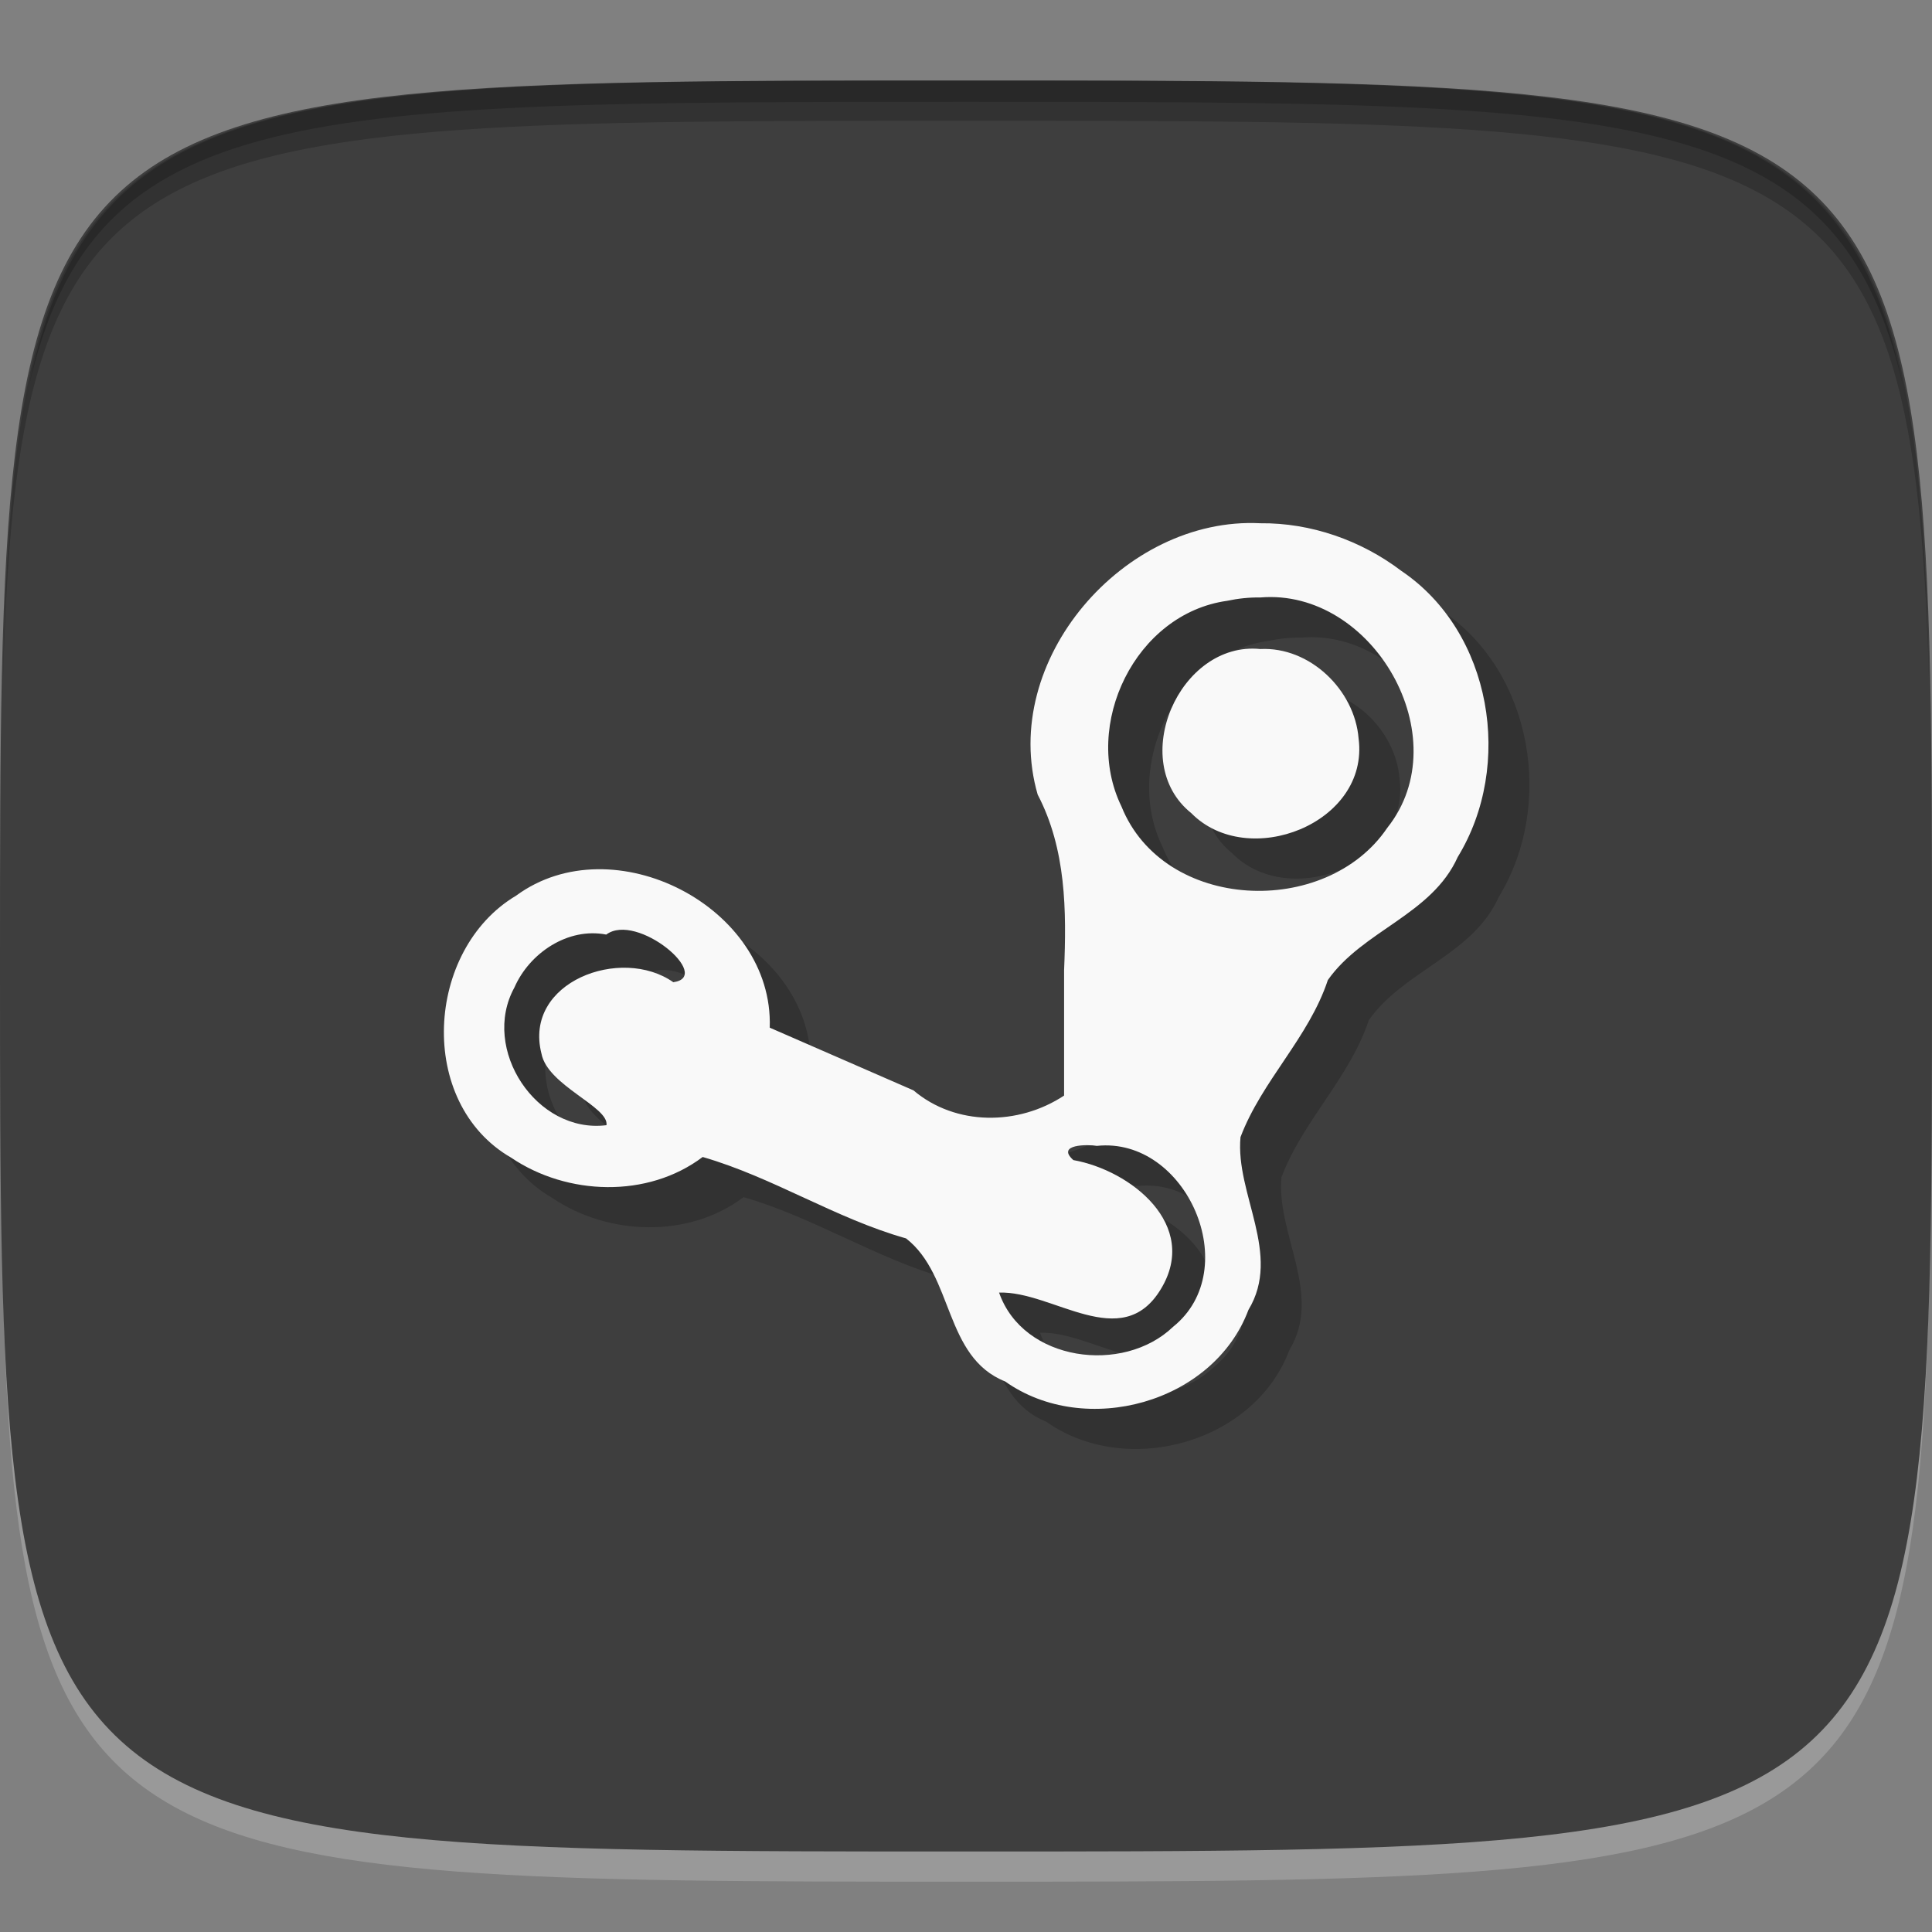 <?xml version="1.0" encoding="UTF-8" standalone="no"?>
<!-- Created with Inkscape (http://www.inkscape.org/) -->

<svg
   xmlns:dc="http://purl.org/dc/elements/1.1/"
   xmlns:cc="http://creativecommons.org/ns#"
   xmlns:rdf="http://www.w3.org/1999/02/22-rdf-syntax-ns#"
   xmlns:svg="http://www.w3.org/2000/svg"
   xmlns="http://www.w3.org/2000/svg"
   xmlns:sodipodi="http://sodipodi.sourceforge.net/DTD/sodipodi-0.dtd"
   xmlns:inkscape="http://www.inkscape.org/namespaces/inkscape"
   width="48"
   height="48"
   id="svg2"
   version="1.1"
   inkscape:version="0.48.4 r9939"
   sodipodi:docname="steam.svg">
  <rect width="100%" height="100%" fill="#808080" stroke="none"/>
  <defs
     id="defs4" />
  <sodipodi:namedview
     id="base"
     pagecolor="#ffffff"
     bordercolor="#666666"
     borderopacity="1.0"
     inkscape:pageopacity="0.0"
     inkscape:pageshadow="2"
     inkscape:zoom="16.381307"
     inkscape:cx="17.031226"
     inkscape:cy="18.769555"
     inkscape:document-units="px"
     inkscape:current-layer="layer1"
     showgrid="true"
     inkscape:snap-bbox="true"
     inkscape:window-width="1301"
     inkscape:window-height="744"
     inkscape:window-x="65"
     inkscape:window-y="24"
     inkscape:window-maximized="1"
     inkscape:snap-global="true">
    <inkscape:grid
       type="xygrid"
       id="grid2985"
       empspacing="6"
       visible="true"
       enabled="true"
       snapvisiblegridlinesonly="true" />
  </sodipodi:namedview>
  <g
     inkscape:label="Layer 1"
     inkscape:groupmode="layer"
     id="layer1"
     transform="translate(0,-1004.362)">
    <path
       id="path3788"
       d="m 24,1051.112 c -21.272,0 -23.663,-0.089 -23.938,-15.406 0.328,14.403 2.938,14.406 23.938,14.406 21,0 23.609,0 23.938,-14.406 -0.275,15.317 -2.666,15.406 -23.938,15.406 z"
       style="opacity:0.2;fill:#ffffff;fill-opacity:1;stroke:none"
       inkscape:connector-curvature="0" />
    <path
       style="fill:#3e3e3e;fill-opacity:1;stroke:none"
       d="m 24,1006.362 c -24,0 -24,0 -24,22 0,22 0,22 24,22 24,0 24,0 24,-22 0,-22 0,-22 -24,-22 z"
       id="path3757"
       inkscape:connector-curvature="0"
       sodipodi:nodetypes="zzzzz" />
    <path
       style="fill:#000000;fill-opacity:1;stroke:none;opacity:0.2"
       d="M 24 2 C 2.728 2 0.337 2.089 0.062 17.406 C 0.391 3.003 3 3 24 3 C 45 3 47.609 3.003 47.938 17.406 C 47.663 2.089 45.272 2 24 2 z "
       transform="translate(0,1004.362)"
       id="path3770" />
    <path
       style="fill:#000000;fill-opacity:1;stroke:none;opacity:0.2"
       d="M 24 2 C 7.241 2 2.237 2.079 0.719 9.594 C 2.33 2.529 7.5 2.531 24 2.531 C 40.5 2.531 45.67 2.529 47.281 9.594 C 45.763 2.079 40.759 2 24 2 z M 47.281 9.594 C 47.354 9.915 47.409 10.243 47.469 10.594 C 47.416 10.24 47.347 9.919 47.281 9.594 z M 0.719 9.594 C 0.653 9.919 0.584 10.24 0.531 10.594 C 0.591 10.243 0.646 9.915 0.719 9.594 z "
       transform="translate(0,1004.362)"
       id="path3012" />
    <g
       id="g3032"
       transform="translate(48,1007.362)" />
    <g
       id="g3028"
       transform="translate(-55,1009.362)" />
    <g
       id="g3026"
       transform="translate(-50.998,1003.362)" />
    <path
       inkscape:connector-curvature="0"
       id="path3815"
       d="m 32.329,1018.359 c -3.385,-0.172 -6.496,3.416 -5.531,6.742 0.707,1.351 0.718,2.883 0.656,4.364 0,1.038 0,2.075 0,3.113 -1.133,0.749 -2.691,0.761 -3.742,-0.129 -1.19,-0.519 -2.38,-1.039 -3.571,-1.558 0.103,-3.006 -3.897,-5.048 -6.301,-3.28 -2.257,1.342 -2.482,5.149 -0.122,6.511 1.392,0.942 3.391,1.012 4.757,-0.018 1.75,0.506 3.299,1.528 5.053,2.023 1.187,0.925 0.941,2.947 2.462,3.554 1.991,1.41 5.176,0.539 6.045,-1.78 0.837,-1.382 -0.331,-2.88 -0.198,-4.291 0.531,-1.403 1.696,-2.469 2.17,-3.902 0.869,-1.235 2.583,-1.621 3.227,-3.057 1.392,-2.274 0.856,-5.585 -1.4,-7.108 -0.999,-0.759 -2.249,-1.198 -3.507,-1.184 z m 0,1.844 c 2.794,-0.235 4.94,3.483 3.154,5.724 -1.518,2.246 -5.556,2.081 -6.604,-0.533 -0.987,-2.026 0.346,-4.79 2.626,-5.108 0.271,-0.058 0.548,-0.087 0.825,-0.083 z m 0,1.281 c -2.009,-0.203 -3.316,2.793 -1.715,4.077 1.408,1.431 4.431,0.255 4.157,-1.854 -0.097,-1.206 -1.21,-2.285 -2.442,-2.223 z m -16.25,7.094 c 0.76,-0.566 2.672,1.047 1.666,1.184 -1.295,-0.912 -3.732,-0.01 -3.275,1.775 0.151,0.794 1.683,1.319 1.615,1.777 -1.738,0.22 -3.13,-1.892 -2.287,-3.422 0.375,-0.857 1.329,-1.499 2.281,-1.314 z m 12.188,5.25 c 2.227,-0.235 3.673,3.068 1.895,4.495 -1.24,1.191 -3.727,0.862 -4.323,-0.85 1.331,-0.048 3.045,1.527 4.018,-0.085 0.971,-1.594 -0.746,-2.954 -2.173,-3.207 -0.443,-0.398 0.367,-0.392 0.584,-0.353 z"
       style="opacity:0.2;fill:#000000;fill-opacity:1;fill-rule:nonzero;stroke:none" />
    <path
       style="fill:#f9f9f9;fill-opacity:1;fill-rule:nonzero;stroke:none"
       d="m 31.312,1017.362 c -3.385,-0.172 -6.496,3.416 -5.531,6.742 0.707,1.351 0.718,2.883 0.656,4.364 0,1.038 0,2.075 0,3.113 -1.133,0.749 -2.691,0.761 -3.742,-0.129 -1.19,-0.519 -2.38,-1.039 -3.571,-1.558 0.103,-3.006 -3.897,-5.048 -6.301,-3.28 -2.257,1.342 -2.482,5.149 -0.122,6.511 1.392,0.942 3.391,1.012 4.757,-0.018 1.75,0.506 3.299,1.528 5.053,2.023 1.187,0.925 0.941,2.947 2.462,3.554 1.991,1.41 5.176,0.539 6.045,-1.78 0.837,-1.382 -0.331,-2.88 -0.198,-4.291 0.531,-1.403 1.696,-2.469 2.17,-3.902 0.869,-1.235 2.583,-1.621 3.227,-3.057 1.392,-2.274 0.856,-5.585 -1.4,-7.108 -0.999,-0.759 -2.249,-1.198 -3.507,-1.184 z m 0,1.844 c 2.794,-0.235 4.94,3.483 3.154,5.724 -1.518,2.246 -5.556,2.081 -6.604,-0.533 -0.987,-2.026 0.346,-4.79 2.626,-5.108 0.271,-0.058 0.548,-0.087 0.825,-0.083 z m 0,1.281 c -2.009,-0.203 -3.316,2.793 -1.715,4.077 1.408,1.431 4.431,0.255 4.157,-1.854 -0.097,-1.206 -1.21,-2.285 -2.442,-2.223 z m -16.25,7.094 c 0.76,-0.566 2.672,1.047 1.666,1.184 -1.295,-0.912 -3.732,-0.01 -3.275,1.775 0.151,0.794 1.683,1.319 1.615,1.777 -1.738,0.22 -3.13,-1.892 -2.287,-3.422 0.375,-0.857 1.329,-1.499 2.281,-1.314 z m 12.188,5.25 c 2.227,-0.235 3.673,3.068 1.895,4.495 -1.24,1.191 -3.727,0.862 -4.323,-0.85 1.331,-0.048 3.045,1.527 4.018,-0.085 0.971,-1.594 -0.746,-2.954 -2.173,-3.207 -0.443,-0.398 0.367,-0.392 0.584,-0.353 z"
       id="path3056"
       inkscape:connector-curvature="0" />
  </g>
</svg>
